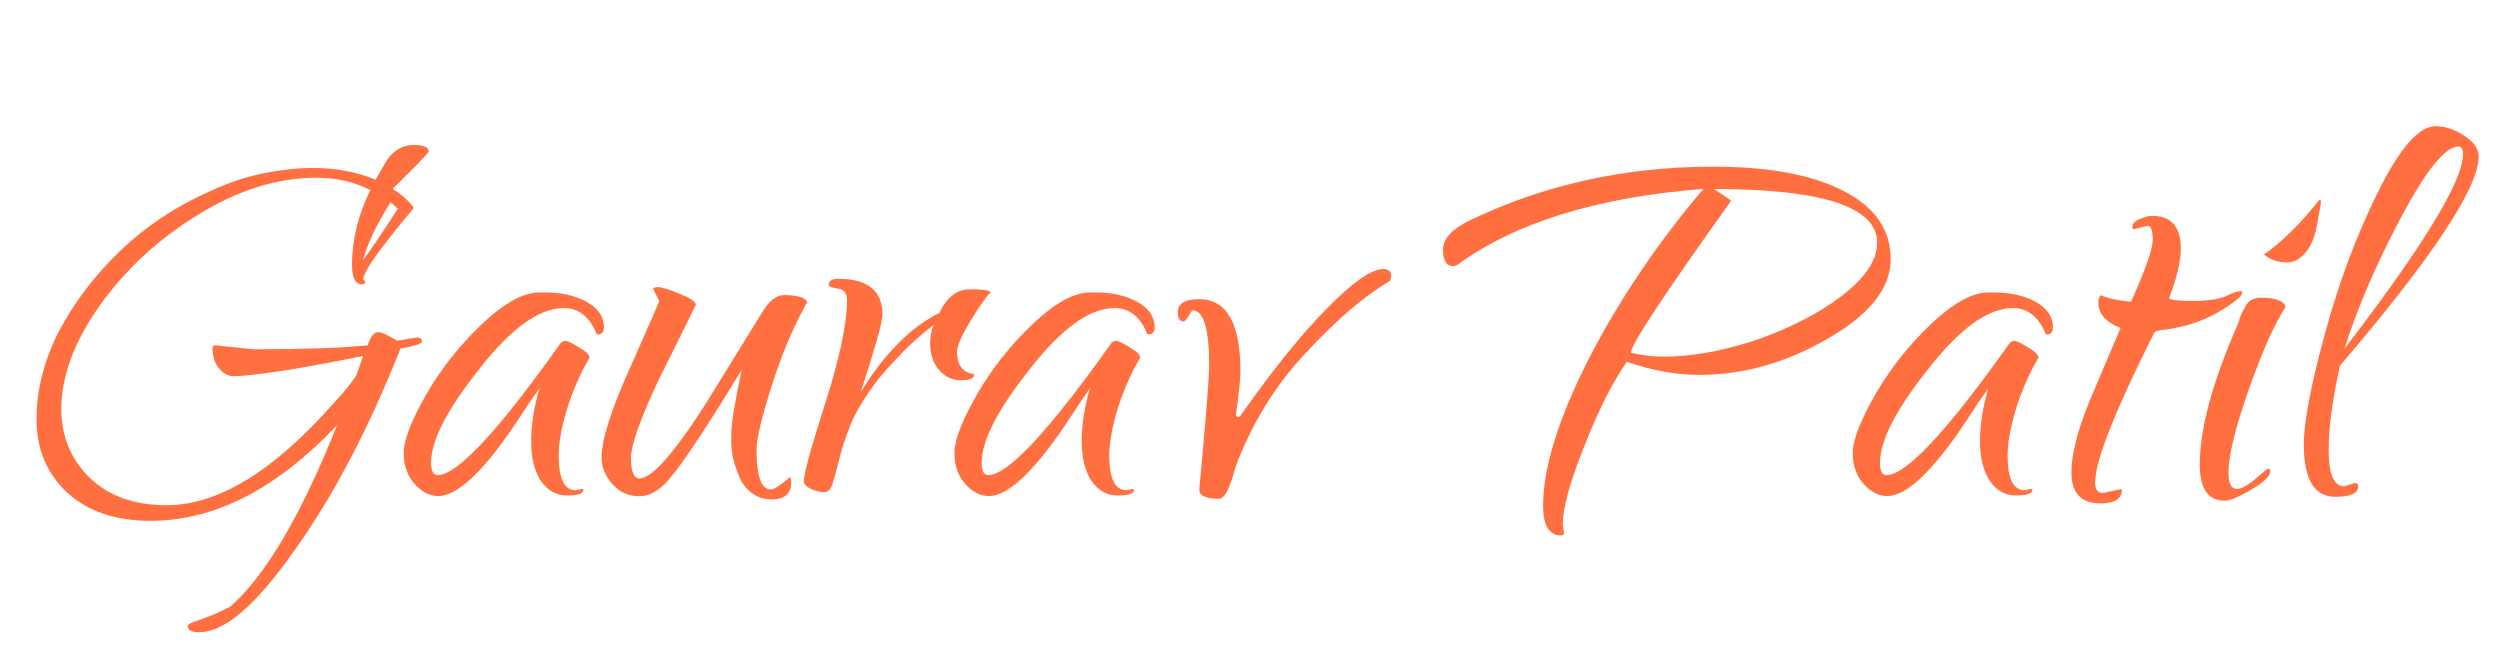 <?xml version="1.0" encoding="UTF-8"?>
<svg id="Layer_1" data-name="Layer 1" xmlns="http://www.w3.org/2000/svg" viewBox="0 0 210 55">
  <defs>
    <style>
      .cls-1 {
        fill: #ff6f40;
      }
    </style>
  </defs>
  <path class="cls-1" d="M16.76,53.11c-.66,0-.99-.17-.99-.5,0-.15,.24-.29,.71-.44,.84-.29,1.49-.55,1.95-.77,.46-.22,.76-.37,.91-.44,1.47-1.28,2.95-3.2,4.46-5.75,1.5-2.55,3.01-5.71,4.51-9.49-5.06,5.35-10.29,8.03-15.67,8.03-2.93,0-5.26-.79-6.99-2.36-1.72-1.61-2.58-3.67-2.58-6.16,0-1.32,.17-2.62,.52-3.9,.35-1.28,.82-2.48,1.4-3.58,1.32-2.46,3.03-4.69,5.14-6.71,2.11-2.02,4.59-3.67,7.45-4.95,1.58-.73,3.11-1.25,4.59-1.54,1.49-.29,2.85-.44,4.1-.44,1.06,0,2.04,.09,2.94,.28,.9,.18,1.68,.42,2.34,.71l.99-1.71c.59-.81,1.32-1.21,2.2-1.21s1.27,.18,1.27,.55c0,.07-.42,.53-1.27,1.38-.48,.48-.82,.82-1.02,1.02-.2,.2-.45,.45-.74,.74,.48,.29,.89,.61,1.24,.96,.35,.35,.52,.56,.52,.63,0,.04-.25,.35-.74,.93-.5,.59-.98,1.19-1.46,1.82-1.32,1.69-2,2.77-2.03,3.24l.17,.17c0,.18-.09,.27-.28,.27-.55,0-.83-.55-.83-1.65,0-2.09,.51-4.18,1.54-6.27-1.36-.7-2.86-1.04-4.51-1.04-3.3,0-6.64,1.04-10.01,3.14-3.3,2.02-6.05,4.56-8.25,7.65-1.1,1.58-1.91,3.08-2.42,4.51-.51,1.43-.77,2.79-.77,4.07,0,2.35,.8,4.29,2.39,5.83s3.75,2.31,6.46,2.31c4.33,0,9.02-2.88,14.08-8.63,.48-.51,.87-.96,1.18-1.35,.31-.39,.54-.71,.69-.96l.55-1.6c-2.9,.59-5.25,1.02-7.07,1.29-1.81,.27-3.09,.41-3.82,.41-.44,0-.84-.22-1.21-.66-.37-.44-.55-1.01-.55-1.71,0-.15,.07-.22,.22-.22l3.25,.33c4.18,0,7.37-.11,9.57-.33,.22-.73,.51-1.1,.88-1.1,.18,0,.4,.06,.66,.19,.26,.13,.57,.3,.93,.52l1.65-.27c.29,0,.44,.11,.44,.33,0,.18-.6,.39-1.81,.6-2.64,6.67-5.59,12.3-8.86,16.89-3.23,4.62-5.9,6.93-8.03,6.93Zm13.75-31.29c.29-.37,.68-.91,1.15-1.62,.48-.71,1.06-1.6,1.76-2.67l-.61-.55c-1.17,1.87-1.94,3.48-2.31,4.84Z"/>
  <path class="cls-1" d="M36.83,41.67c-.73,0-1.4-.34-2.01-1.02-.6-.68-.91-1.55-.91-2.61s.64-2.71,1.92-4.95c1.28-2.2,2.86-4.18,4.73-5.94,1.83-1.72,3.41-2.58,4.73-2.58h.55c1.36,0,2.51,.27,3.46,.8,.95,.53,1.43,1.24,1.43,2.12,0,.4-.17,.6-.5,.6-.11,0-.17-.06-.17-.17-.59-1.36-1.48-2.04-2.69-2.04-2.09,0-4.47,1.72-7.15,5.17-2.68,3.37-4.01,5.98-4.01,7.81,0,.7,.18,1.05,.55,1.05,1.65,0,5.12-3.72,10.39-11.17-.04,.04,0,.03,.08-.03,.09-.05,.17-.08,.25-.08,.18,0,.57,.18,1.16,.55,.59,.33,.88,.62,.88,.88-.29,.48-.55,.95-.77,1.43-.59,1.25-1.04,2.47-1.35,3.66-.31,1.19-.47,2.23-.47,3.11,0,1.94,.48,2.92,1.43,2.92l.55-.11,.11,.06c0,.33-.46,.49-1.38,.49s-1.61-.4-2.2-1.21c-.55-.84-.82-1.96-.82-3.35s.24-2.86,.71-4.51c-.04,.11-.17,.31-.39,.6-.22,.29-.57,.81-1.04,1.54-3.01,4.66-5.37,6.98-7.09,6.98Z"/>
  <path class="cls-1" d="M64.83,41.95c-1.06,0-1.91-.49-2.53-1.48-.26-.51-.47-1.05-.63-1.62-.17-.57-.25-1.24-.25-2.01s.08-1.58,.25-2.53c.17-.95,.38-2.03,.63-3.24-1.43,2.35-2.62,4.24-3.58,5.69-.95,1.45-1.69,2.48-2.2,3.11-.92,1.21-1.85,1.81-2.8,1.81s-1.68-.34-2.28-1.02c-.6-.68-.91-1.42-.91-2.23,0-1.5,.81-4.03,2.42-7.59,1.61-3.63,2.42-5.48,2.42-5.56l-.5-.99c0-.11,.13-.17,.39-.17,.33,0,.93,.18,1.81,.55,.92,.37,1.38,.68,1.38,.94-.18,.37-.52,1.05-1.02,2.06-.5,1.01-1.16,2.36-2.01,4.04-1.61,3.41-2.42,5.67-2.42,6.77s.24,1.71,.71,1.71c.59,0,1.43-.66,2.53-1.98,.59-.73,1.14-1.47,1.65-2.2,.51-.73,1.04-1.54,1.59-2.42l4.62-7.48c.55-.88,1.14-1.32,1.76-1.32,1.25,0,1.91,.24,1.98,.71-.07-.07-.17,.04-.28,.33-1.03,1.87-1.96,4.12-2.8,6.77-.81,2.57-1.21,4.29-1.21,5.17,0,2.24,.4,3.35,1.21,3.35,.26,0,.79-.35,1.59-1.04,.07,0,.11,.15,.11,.44,0,.95-.55,1.43-1.65,1.43Z"/>
  <path class="cls-1" d="M69.23,41.34c-.33,0-.7-.09-1.1-.27-.4-.18-.61-.4-.61-.66,0-.62,.61-2.82,1.82-6.6,1.21-3.81,1.81-6.67,1.81-8.58,0-.59-.26-.92-.77-.99-.51-.07-.77-.18-.77-.33,0-.33,.28-.49,.83-.49,2.46,0,3.69,1.01,3.69,3.02,0,.59-.61,2.75-1.82,6.49,1.98-3.23,4.18-5.44,6.6-6.65,.62-1.32,1.48-1.98,2.58-1.98s1.65,.09,1.76,.27c-.04-.04-.11,.02-.22,.17-.11,.15-.24,.31-.39,.5-.59,.84-1.1,1.66-1.54,2.45-.44,.79-.68,1.4-.71,1.84,0,.99,.35,1.59,1.04,1.81,.07,.04,.16,.05,.25,.05s.14,.04,.14,.11c0,.29-.37,.44-1.1,.44s-1.3-.27-1.81-.83c-.29-.33-.5-.69-.61-1.07-.11-.39-.17-.76-.17-1.13,0-.59,.09-1.12,.28-1.6-.92,.7-1.74,1.42-2.48,2.17-.73,.75-1.41,1.49-2.04,2.23-1.17,1.5-1.99,2.83-2.45,3.99-.46,1.15-.78,2.14-.96,2.94-.22,.88-.4,1.55-.55,2.01-.15,.46-.38,.69-.71,.69Z"/>
  <path class="cls-1" d="M83.09,41.67c-.73,0-1.4-.34-2.01-1.02-.61-.68-.91-1.55-.91-2.61s.64-2.71,1.92-4.95c1.28-2.2,2.86-4.18,4.73-5.94,1.83-1.72,3.41-2.58,4.73-2.58h.55c1.36,0,2.51,.27,3.46,.8,.95,.53,1.43,1.24,1.43,2.12,0,.4-.17,.6-.5,.6-.11,0-.17-.06-.17-.17-.59-1.36-1.49-2.04-2.7-2.04-2.09,0-4.47,1.72-7.15,5.17-2.68,3.37-4.01,5.98-4.01,7.81,0,.7,.18,1.05,.55,1.05,1.65,0,5.12-3.72,10.4-11.17-.04,.04,0,.03,.08-.03,.09-.05,.17-.08,.25-.08,.18,0,.57,.18,1.15,.55,.59,.33,.88,.62,.88,.88-.29,.48-.55,.95-.77,1.43-.59,1.25-1.04,2.47-1.35,3.66-.31,1.19-.47,2.23-.47,3.11,0,1.94,.48,2.92,1.43,2.92l.55-.11,.11,.06c0,.33-.46,.49-1.38,.49s-1.61-.4-2.2-1.21c-.55-.84-.83-1.96-.83-3.35s.24-2.86,.71-4.51c-.04,.11-.17,.31-.38,.6-.22,.29-.57,.81-1.04,1.54-3.01,4.66-5.37,6.98-7.09,6.98Z"/>
  <path class="cls-1" d="M102.39,41.9c-1.1,0-1.65-.26-1.65-.77,.55-5.9,.83-9.39,.83-10.45,0-3.04-.46-4.58-1.38-4.62-.07,.04-.19,.2-.36,.5-.17,.29-.3,.44-.41,.44-.33,0-.49-.26-.49-.77,0-.73,.6-1.1,1.81-1.1,2.31,0,3.46,2.04,3.46,6.11,0,.18-.03,.57-.08,1.15-.05,.59-.16,1.39-.3,2.42,0,.15,.07,.22,.22,.22,.07,0,.15-.06,.22-.19,.07-.13,.13-.21,.17-.25,2.57-3.63,4.91-6.53,7.04-8.69,2.16-2.2,3.74-3.3,4.73-3.3,.44,0,.66,.2,.66,.6,0,.18-.05,.33-.17,.44-2.13,1.25-4.49,3.28-7.09,6.1-2.53,2.71-4.47,5.89-5.83,9.52-.44,1.76-.9,2.64-1.38,2.64Z"/>
  <path class="cls-1" d="M131.16,44.98c-1.03,0-1.54-.83-1.54-2.48,0-3.19,1.27-7.28,3.79-12.27,1.28-2.49,2.73-4.94,4.35-7.34,1.61-2.4,3.37-4.72,5.28-6.96v-.06c-8.87,.7-15.75,2.82-20.62,6.38,.04-.04,0-.03-.08,.03-.09,.05-.17,.08-.25,.08-.59,0-.88-.46-.88-1.38s.75-1.74,2.25-2.47c6.27-3.01,13.09-4.51,20.46-4.51,4.66,0,8.3,.68,10.94,2.04,2.64,1.36,3.96,3.26,3.96,5.72s-1.78,4.69-5.33,6.71c-3.48,2.02-7.08,3.02-10.78,3.02-1.94,0-3.96-.37-6.05-1.1-1.21,1.72-2.4,4.09-3.58,7.09-1.21,3.01-1.81,5.21-1.81,6.6l.11,.66c0,.15-.07,.22-.22,.22Zm8.69-15.02c.95,0,2.05-.1,3.3-.3,1.25-.2,2.68-.56,4.29-1.07,1.39-.48,2.71-1.04,3.96-1.68,1.25-.64,2.33-1.31,3.25-2.01,2.02-1.54,3.03-3.04,3.03-4.51,0-3.01-4.57-4.51-13.7-4.51,.95,.62,1.43,.95,1.43,.99-5.61,7.85-8.42,12.1-8.42,12.76,.29,.07,.69,.15,1.18,.22,.5,.07,1.05,.11,1.68,.11Z"/>
  <path class="cls-1" d="M158.55,41.67c-.73,0-1.4-.34-2.01-1.02-.61-.68-.91-1.55-.91-2.61s.64-2.71,1.92-4.95c1.28-2.2,2.86-4.18,4.73-5.94,1.83-1.72,3.41-2.58,4.73-2.58h.55c1.36,0,2.51,.27,3.46,.8,.95,.53,1.43,1.24,1.43,2.12,0,.4-.17,.6-.5,.6-.11,0-.17-.06-.17-.17-.59-1.36-1.49-2.04-2.7-2.04-2.09,0-4.47,1.72-7.15,5.17-2.68,3.37-4.01,5.98-4.01,7.81,0,.7,.18,1.05,.55,1.05,1.65,0,5.12-3.72,10.4-11.17-.04,.04,0,.03,.08-.03,.09-.05,.17-.08,.25-.08,.18,0,.57,.18,1.15,.55,.59,.33,.88,.62,.88,.88-.29,.48-.55,.95-.77,1.43-.59,1.25-1.04,2.47-1.35,3.66-.31,1.19-.47,2.23-.47,3.11,0,1.94,.48,2.92,1.43,2.92l.55-.11,.11,.06c0,.33-.46,.49-1.38,.49s-1.61-.4-2.2-1.21c-.55-.84-.83-1.96-.83-3.35s.24-2.86,.71-4.51c-.04,.11-.17,.31-.38,.6-.22,.29-.57,.81-1.04,1.54-3.01,4.66-5.37,6.98-7.09,6.98Z"/>
  <path class="cls-1" d="M176.42,42.28c-1.61,0-2.42-.86-2.42-2.58,0-1.54,.51-3.56,1.54-6.05,.4-.95,.81-1.91,1.21-2.86,.4-.95,.86-2.03,1.38-3.24-1.25-.48-1.87-1.19-1.87-2.15,0-.29,.07-.5,.22-.6,.55,.26,1.39,.44,2.53,.55,1.21-2.71,1.82-4.44,1.82-5.17,0-.81-.15-1.21-.44-1.21l-1.1,.27c-.11,0-.17-.06-.17-.17,0-.29,.22-.52,.66-.69s.77-.25,.99-.25c1.61,0,2.42,.92,2.42,2.75,0,1.06-.33,2.46-.99,4.18,.15,.15,.81,.22,1.98,.22s2.13-.13,2.75-.38c.59-.29,1.01-.44,1.26-.44,.11,0,.17,.04,.17,.11,0,.11-.09,.26-.28,.44-.77,.66-1.68,1.23-2.72,1.71-1.04,.48-2.25,.81-3.6,.99h-.16s-.09,0-.17,.03c-.07,.02-.22,.06-.44,.14-3.34,6.64-5,10.85-5,12.65,0,.59,.22,.88,.66,.88l1.54-.33,.05,.06c0,.77-.61,1.15-1.82,1.15Z"/>
  <path class="cls-1" d="M186.87,42.06c-1.39,0-2.09-1.01-2.09-3.03,0-3.04,1.1-7.06,3.3-12.04,0-.15,.1-.42,.3-.82,.2-.4,.36-.66,.47-.77,.26-.26,.61-.39,1.04-.39,1.28,0,1.98,.26,2.09,.77-.59,.95-1.15,2.05-1.68,3.3-.53,1.25-1.05,2.62-1.57,4.12-.55,1.61-.95,2.94-1.18,3.99-.24,1.04-.36,1.88-.36,2.5,0,.92,.24,1.38,.71,1.38,.33,0,.75-.2,1.26-.6,.4-.33,.69-.57,.85-.71,.17-.15,.32-.27,.47-.39,.15,0,.22,.07,.22,.22,0,.4-.53,.92-1.59,1.54-1.06,.62-1.82,.94-2.25,.94Zm5.28-20.02c-.81,0-1.47-.22-1.98-.66,.7-.48,1.44-1.1,2.23-1.87,.79-.77,1.6-1.69,2.45-2.75,.07,0,.11,.09,.11,.27l-.28,1.6c-.18,1.14-.51,1.99-.99,2.56-.48,.57-.99,.85-1.54,.85Z"/>
  <path class="cls-1" d="M196.16,41.73c-1.76,0-2.64-1.47-2.64-4.4,0-1.87,.59-4.95,1.76-9.24,1.17-4.33,2.66-8.31,4.46-11.94,1.83-3.7,3.45-5.55,4.84-5.55,.81,0,1.61,.27,2.42,.8,.81,.53,1.21,1.11,1.21,1.73,0,2.64-3.89,8.51-11.66,17.6-.29,1.36-.52,2.62-.69,3.79-.17,1.17-.25,2.27-.25,3.3,0,2.02,.44,3.03,1.32,3.03l.88-.28c.18,0,.28,.09,.28,.28,0,.59-.64,.88-1.92,.88Zm.77-12.43c6.64-8.65,9.96-14.1,9.96-16.33,0-.44-.13-.66-.38-.66-1.1,0-2.7,1.96-4.79,5.89-2.09,3.92-3.69,7.63-4.79,11.11Z"/>
</svg>